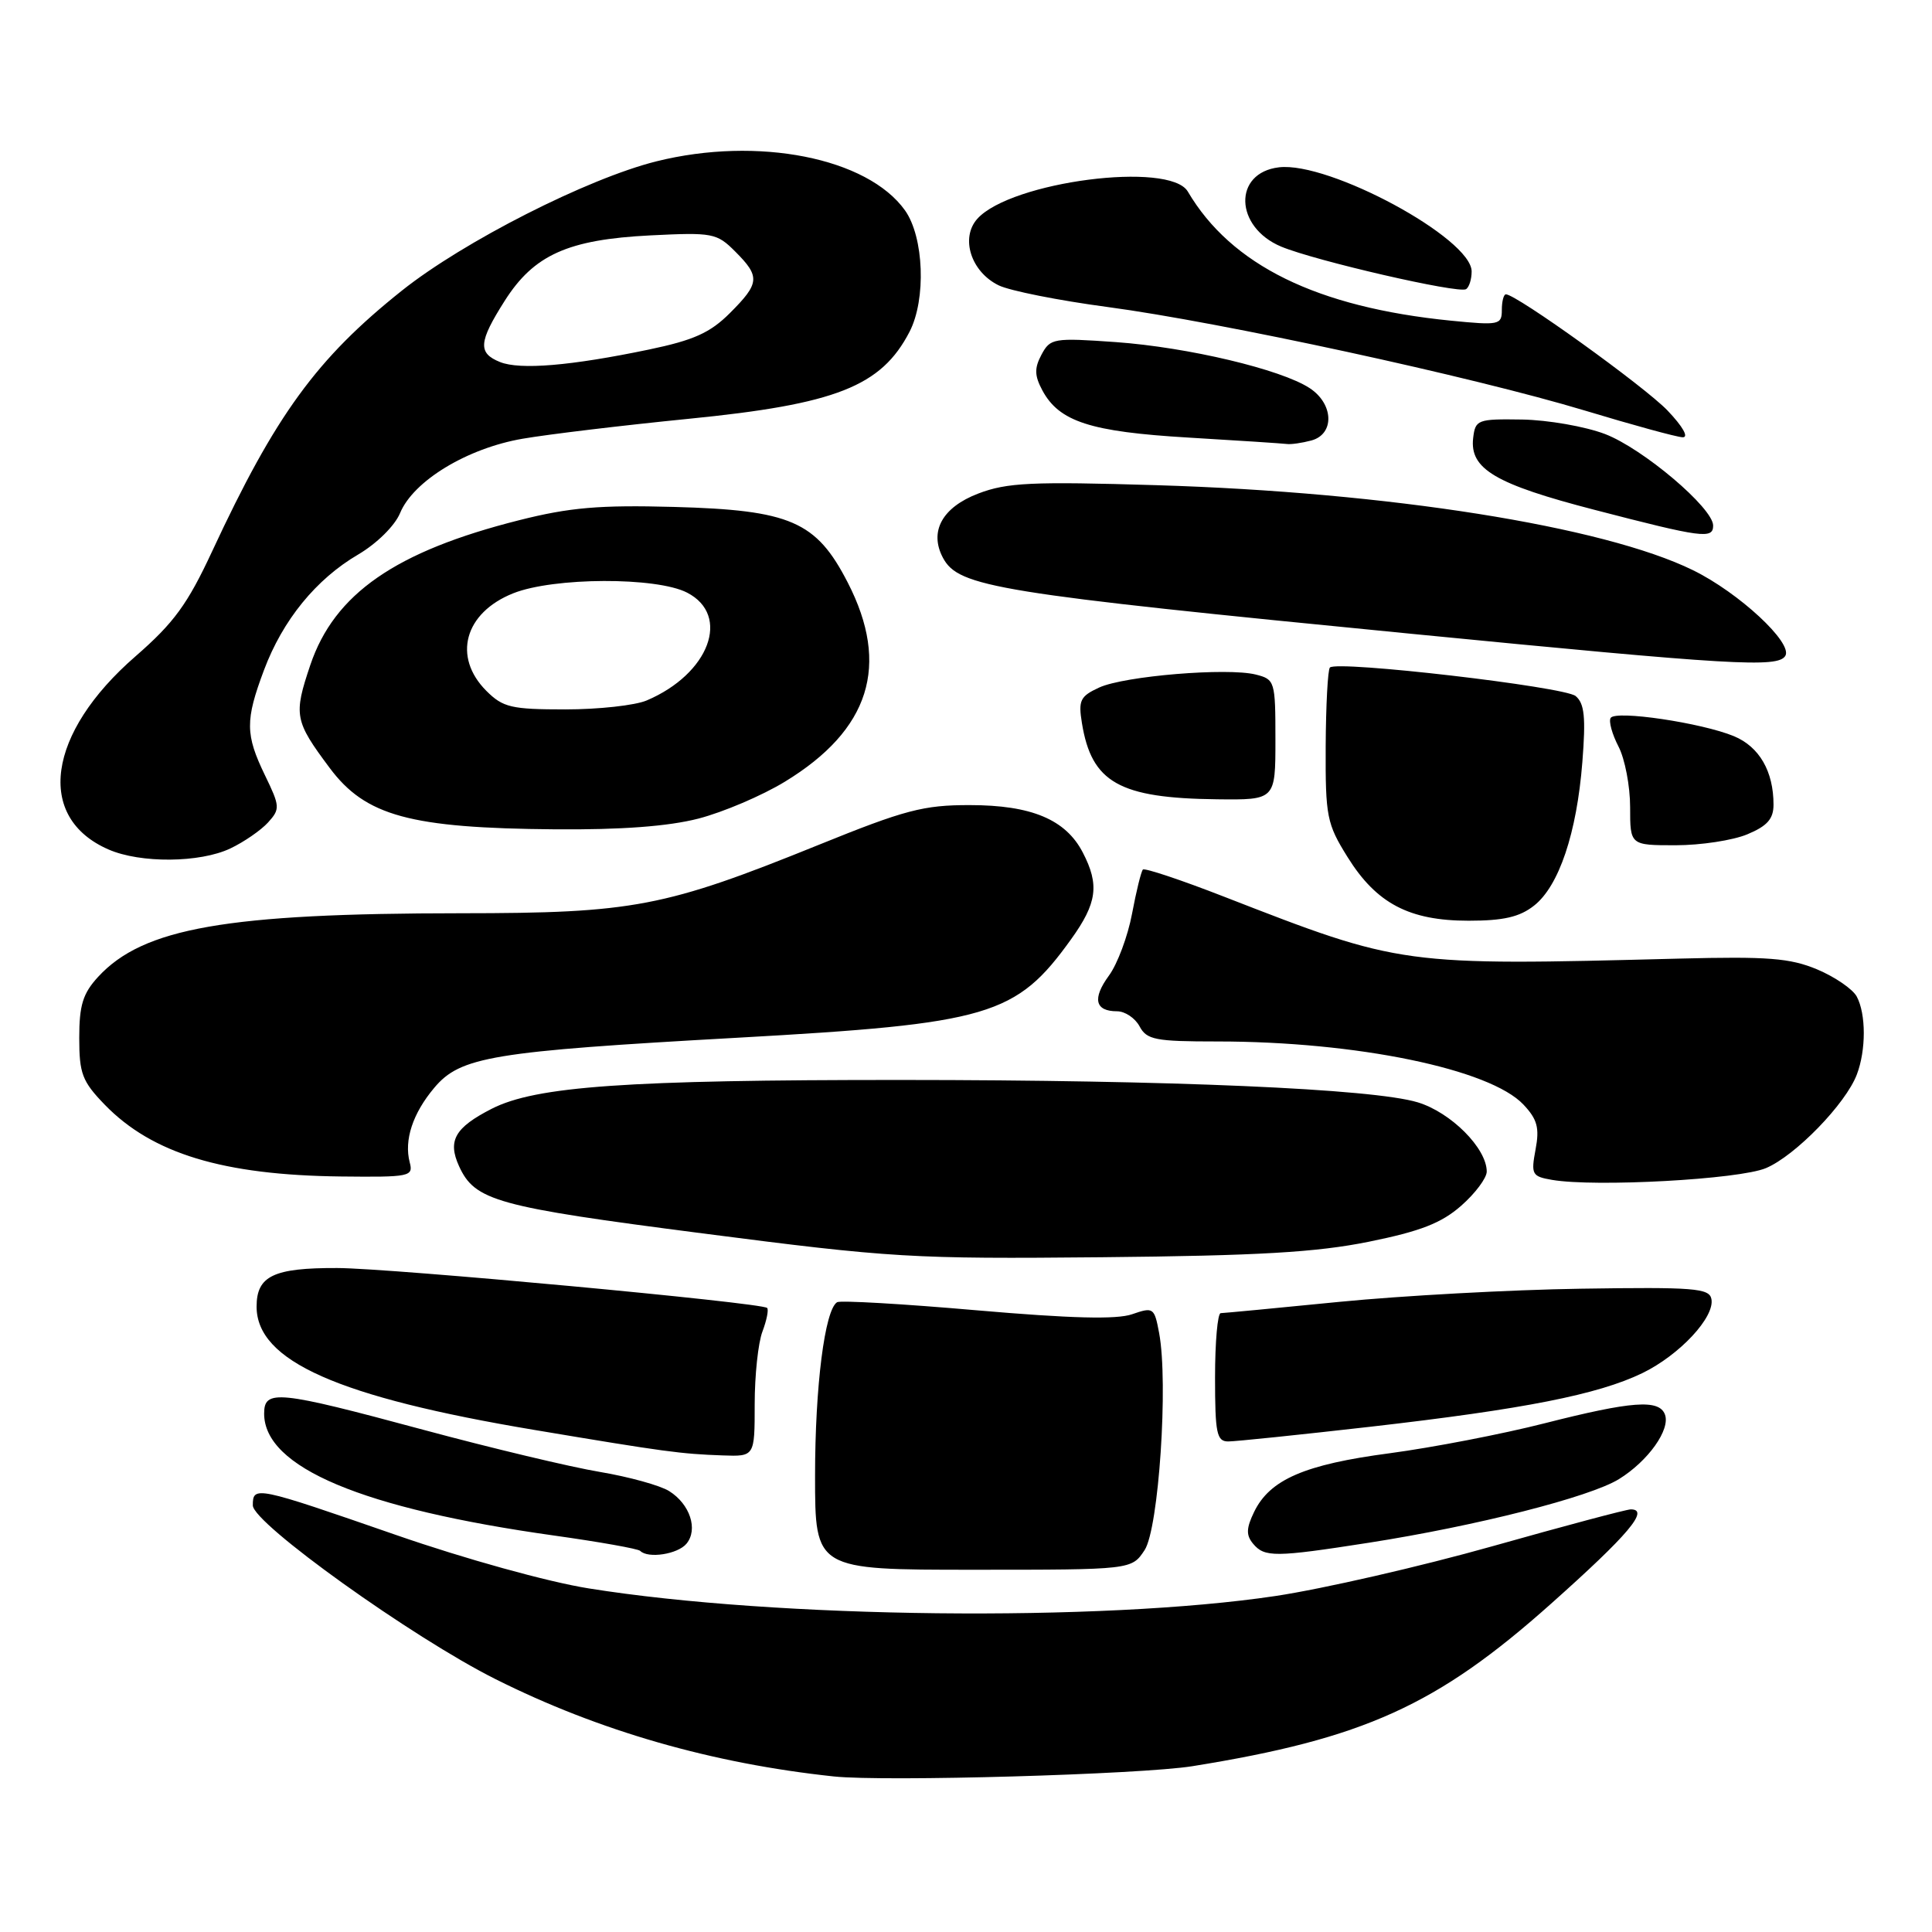 <?xml version="1.0" encoding="UTF-8" standalone="no"?>
<!DOCTYPE svg PUBLIC "-//W3C//DTD SVG 1.1//EN" "http://www.w3.org/Graphics/SVG/1.1/DTD/svg11.dtd" >
<svg xmlns="http://www.w3.org/2000/svg" xmlns:xlink="http://www.w3.org/1999/xlink" version="1.1" viewBox="0 0 256 256">
 <g >
 <path fill="currentColor"
d=" M 158.00 234.03 C 180.69 230.38 190.40 225.99 205.50 212.52 C 215.79 203.35 218.62 200.00 216.09 200.00 C 215.51 200.00 207.26 202.20 197.77 204.88 C 188.27 207.56 175.32 210.53 169.00 211.48 C 145.89 214.93 102.88 214.46 78.00 210.47 C 72.60 209.61 61.60 206.56 52.50 203.40 C 33.85 196.93 33.50 196.86 33.50 199.47 C 33.50 201.84 54.64 216.98 65.67 222.50 C 79.35 229.36 94.40 233.68 110.50 235.39 C 117.26 236.10 151.12 235.13 158.00 234.03 Z  M 151.67 205.39 C 153.54 202.52 154.83 183.25 153.59 176.63 C 152.96 173.26 152.82 173.17 150.02 174.14 C 147.97 174.86 141.89 174.70 129.40 173.62 C 119.66 172.77 111.34 172.29 110.92 172.55 C 109.29 173.56 108.00 183.67 108.00 195.55 C 108.00 208.00 108.00 208.00 128.98 208.00 C 149.95 208.00 149.95 208.00 151.67 205.39 Z  M 90.96 204.55 C 92.53 202.66 91.43 199.31 88.67 197.58 C 87.48 196.83 83.35 195.69 79.50 195.04 C 75.65 194.40 65.09 191.88 56.04 189.44 C 36.79 184.25 35.00 184.07 35.00 187.31 C 35.00 194.44 47.99 199.90 73.44 203.47 C 79.43 204.31 84.56 205.22 84.83 205.50 C 85.88 206.55 89.81 205.94 90.96 204.55 Z  M 181.38 204.42 C 195.64 202.19 210.66 198.37 214.52 195.99 C 218.40 193.59 221.37 189.41 220.61 187.42 C 219.83 185.39 216.24 185.65 204.68 188.59 C 199.08 190.02 189.85 191.80 184.16 192.56 C 172.85 194.05 168.25 196.05 166.17 200.35 C 165.13 202.50 165.10 203.42 166.04 204.55 C 167.56 206.37 168.94 206.36 181.38 204.42 Z  M 100.00 186.07 C 100.00 182.25 100.46 177.91 101.03 176.43 C 101.59 174.94 101.87 173.54 101.65 173.31 C 100.94 172.61 51.82 168.04 44.68 168.02 C 36.24 167.99 34.00 169.07 34.00 173.13 C 34.00 180.34 44.78 185.12 70.85 189.48 C 88.21 192.39 90.19 192.65 95.75 192.85 C 100.00 193.00 100.00 193.00 100.00 186.07 Z  M 181.59 189.05 C 201.96 186.72 211.73 184.79 217.61 181.95 C 222.56 179.55 227.25 174.51 226.77 172.12 C 226.49 170.69 224.43 170.53 209.47 170.76 C 200.14 170.90 185.75 171.69 177.50 172.50 C 169.25 173.32 162.16 173.99 161.75 174.00 C 161.34 174.00 161.00 177.82 161.00 182.50 C 161.00 189.93 161.22 191.00 162.75 191.00 C 163.71 191.00 172.19 190.12 181.59 189.05 Z  M 181.36 164.54 C 188.22 163.15 190.99 162.07 193.61 159.77 C 195.48 158.13 197.00 156.09 197.00 155.24 C 197.00 152.15 192.25 147.39 187.84 146.06 C 181.86 144.26 155.21 143.11 119.50 143.10 C 83.05 143.09 71.01 143.93 65.15 146.92 C 60.28 149.41 59.29 151.14 60.82 154.51 C 62.92 159.12 65.74 159.90 93.09 163.43 C 118.14 166.67 120.86 166.83 146.00 166.59 C 166.76 166.39 174.42 165.94 181.36 164.54 Z  M 234.00 154.78 C 237.89 153.14 244.57 146.26 246.04 142.38 C 247.27 139.15 247.27 134.37 246.03 132.05 C 245.50 131.06 243.13 129.44 240.78 128.45 C 237.19 126.95 234.25 126.72 222.50 127.02 C 185.64 127.97 185.74 127.98 162.18 118.81 C 156.51 116.60 151.68 114.99 151.44 115.22 C 151.21 115.46 150.56 118.09 150.00 121.08 C 149.44 124.06 148.06 127.75 146.94 129.27 C 144.71 132.32 145.09 134.00 148.02 134.00 C 149.07 134.00 150.41 134.90 151.00 136.00 C 151.95 137.78 153.09 138.00 161.31 138.00 C 179.74 138.00 197.44 141.65 201.87 146.37 C 203.70 148.31 204.01 149.45 203.47 152.31 C 202.85 155.62 202.99 155.88 205.65 156.34 C 211.37 157.32 230.47 156.28 234.00 154.78 Z  M 54.29 154.02 C 53.52 151.07 54.69 147.53 57.54 144.14 C 61.01 140.01 65.20 139.32 97.63 137.51 C 131.15 135.64 134.63 134.61 141.93 124.45 C 145.37 119.66 145.70 117.25 143.48 112.97 C 141.22 108.59 136.67 106.68 128.50 106.68 C 122.36 106.67 119.90 107.32 108.50 111.94 C 88.07 120.21 83.94 121.00 61.09 121.01 C 30.02 121.02 18.97 122.96 13.00 129.44 C 10.98 131.64 10.50 133.19 10.50 137.53 C 10.50 142.26 10.89 143.29 13.88 146.38 C 20.17 152.86 29.54 155.71 45.16 155.89 C 54.32 155.99 54.79 155.90 54.29 154.02 Z  M 203.27 120.00 C 206.57 117.41 208.93 110.39 209.67 100.98 C 210.14 95.03 209.95 93.21 208.78 92.23 C 207.29 90.99 177.17 87.49 176.22 88.45 C 175.94 88.73 175.69 93.44 175.66 98.91 C 175.62 108.21 175.81 109.16 178.56 113.57 C 182.39 119.72 186.73 122.00 194.60 122.00 C 199.21 122.00 201.36 121.51 203.27 120.00 Z  M 30.51 112.43 C 32.33 111.57 34.58 110.01 35.52 108.98 C 37.13 107.20 37.11 106.85 35.11 102.73 C 32.50 97.33 32.48 95.46 34.98 88.79 C 37.46 82.17 41.88 76.74 47.47 73.47 C 49.93 72.02 52.31 69.67 53.01 67.99 C 54.77 63.72 61.91 59.39 69.27 58.13 C 72.70 57.54 82.56 56.36 91.19 55.50 C 110.79 53.56 116.77 51.20 120.52 43.96 C 122.74 39.66 122.43 31.42 119.92 27.88 C 114.94 20.90 100.41 18.03 86.97 21.38 C 77.85 23.66 61.42 32.00 53.25 38.51 C 41.96 47.51 36.52 54.97 28.12 73.03 C 24.85 80.06 23.06 82.52 17.95 86.97 C 6.23 97.15 4.67 108.34 14.38 112.56 C 18.61 114.41 26.48 114.34 30.51 112.43 Z  M 231.53 110.55 C 234.17 109.45 235.00 108.51 235.00 106.62 C 235.00 102.20 233.12 98.95 229.76 97.55 C 225.49 95.78 214.07 94.08 213.42 95.13 C 213.14 95.57 213.61 97.28 214.46 98.92 C 215.31 100.56 216.00 104.17 216.00 106.95 C 216.00 112.00 216.00 112.00 222.03 112.00 C 225.35 112.00 229.62 111.35 231.53 110.55 Z  M 92.54 108.47 C 95.82 107.62 100.97 105.43 104.00 103.58 C 115.27 96.71 117.97 88.15 112.33 77.19 C 108.16 69.07 104.75 67.59 89.29 67.17 C 79.41 66.90 75.49 67.24 68.79 68.93 C 52.40 73.06 44.31 78.68 41.12 88.11 C 38.88 94.76 39.02 95.51 43.68 101.75 C 48.43 108.12 54.32 109.73 73.54 109.89 C 82.32 109.96 88.53 109.50 92.54 108.47 Z  M 169.00 98.02 C 169.00 90.25 168.93 90.02 166.39 89.38 C 162.63 88.44 148.99 89.57 145.65 91.10 C 143.13 92.26 142.87 92.80 143.36 95.81 C 144.64 103.69 148.30 105.76 161.25 105.91 C 169.00 106.00 169.00 106.00 169.00 98.02 Z  M 236.56 86.91 C 237.61 85.21 230.41 78.53 224.32 75.55 C 212.45 69.73 183.96 65.22 153.27 64.29 C 136.69 63.79 133.44 63.94 129.62 65.40 C 124.84 67.23 123.09 70.43 124.95 73.92 C 127.03 77.79 131.94 78.59 187.00 83.98 C 229.57 88.15 235.57 88.51 236.56 86.91 Z  M 227.00 69.64 C 227.00 67.31 217.69 59.43 212.67 57.51 C 210.04 56.51 205.10 55.65 201.70 55.59 C 195.77 55.50 195.49 55.61 195.20 58.05 C 194.73 62.14 198.13 64.15 211.30 67.56 C 225.58 71.27 227.00 71.45 227.00 69.64 Z  M 173.75 58.37 C 176.86 57.54 176.74 53.53 173.54 51.43 C 169.74 48.94 157.42 46.02 147.86 45.33 C 139.60 44.75 139.17 44.82 138.01 46.98 C 137.05 48.78 137.07 49.76 138.11 51.71 C 140.34 55.87 144.47 57.21 157.45 57.98 C 164.08 58.37 169.95 58.76 170.50 58.83 C 171.05 58.91 172.51 58.70 173.75 58.37 Z  M 220.95 54.39 C 217.89 51.20 200.93 39.00 199.54 39.00 C 199.24 39.00 199.00 39.94 199.00 41.08 C 199.00 43.05 198.63 43.12 192.25 42.49 C 174.50 40.72 163.14 35.15 157.39 25.38 C 155.00 21.33 133.98 24.05 129.51 28.98 C 127.22 31.52 128.66 36.02 132.33 37.81 C 133.81 38.53 140.30 39.82 146.76 40.68 C 161.81 42.69 195.18 49.93 210.00 54.40 C 216.32 56.31 222.15 57.91 222.95 57.94 C 223.81 57.98 223.00 56.54 220.95 54.39 Z  M 195.00 35.97 C 195.00 31.59 176.13 21.38 169.47 22.17 C 163.37 22.89 163.57 30.09 169.77 32.68 C 174.28 34.56 193.21 38.92 194.25 38.32 C 194.66 38.08 195.00 37.02 195.00 35.97 Z  M 66.25 47.97 C 63.30 46.78 63.41 45.32 66.87 39.87 C 70.74 33.77 75.25 31.74 86.18 31.19 C 94.44 30.78 94.98 30.88 97.43 33.34 C 100.75 36.66 100.67 37.53 96.72 41.48 C 94.10 44.10 91.92 45.08 85.97 46.32 C 75.65 48.47 68.91 49.04 66.25 47.97 Z  M 64.45 91.55 C 59.94 87.03 61.54 81.20 67.99 78.62 C 73.33 76.48 86.99 76.43 91.05 78.53 C 96.88 81.54 93.98 89.29 85.70 92.81 C 84.16 93.47 79.31 94.00 74.91 94.00 C 67.75 94.00 66.65 93.74 64.45 91.55 Z "/>
</g>
</svg>